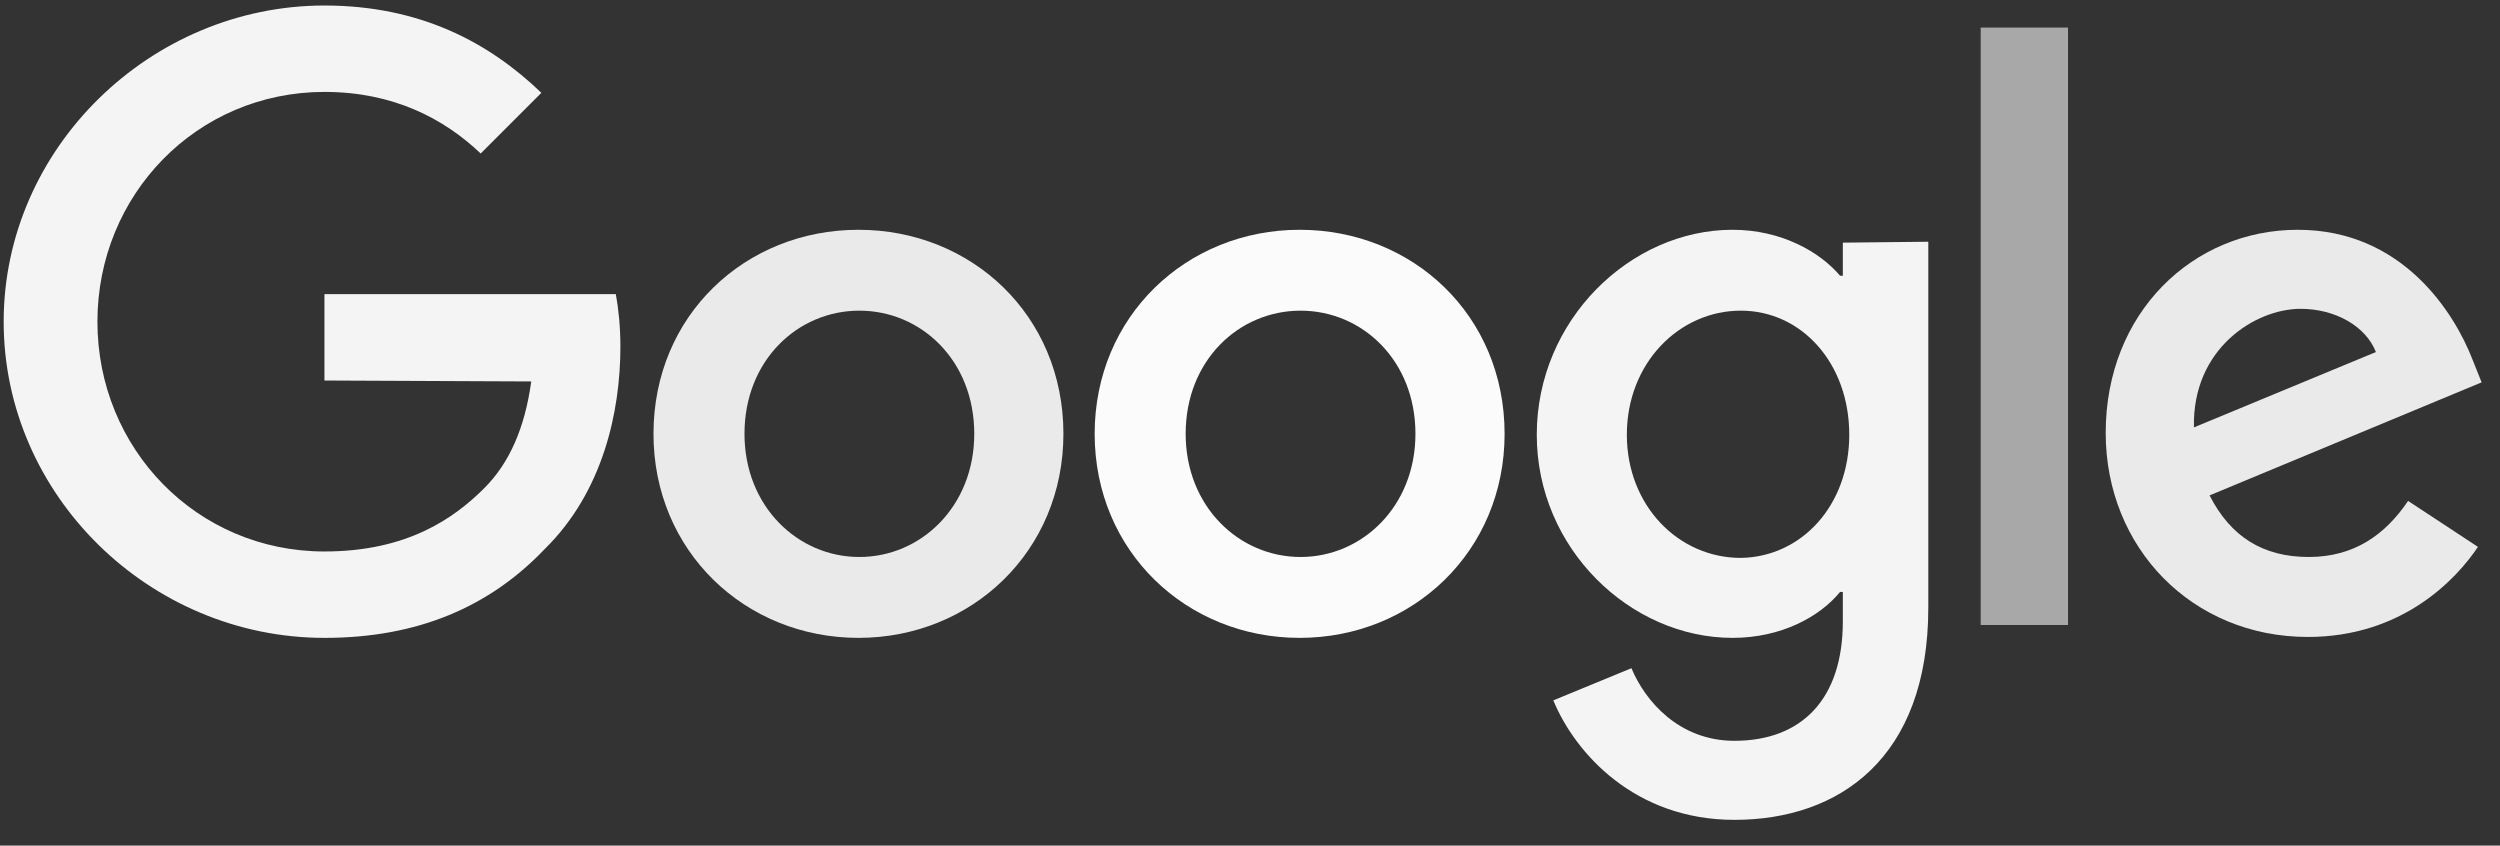 <?xml version="1.0" encoding="utf-8"?>
<!-- Generator: Adobe Illustrator 19.0.0, SVG Export Plug-In . SVG Version: 6.00 Build 0)  -->
<svg version="1.1" id="Layer_1" xmlns="http://www.w3.org/2000/svg" xmlns:xlink="http://www.w3.org/1999/xlink" x="0px" y="0px"
	 viewBox="-169 351 272 92" style="enable-background:new -169 351 272 92;" xml:space="preserve">
<rect x="-169" y="351" width="272" height="92" fill="#333333" stroke="none"/>
<style type="text/css">
	.st0{fill:#EAEAEA;}
	.st1{fill:#FBFBFB;}
	.st2{fill:#F4F4F4;}
	.st3{fill:#A8A8A8;}
</style>
<path class="st0" d="M-53.3,398.2c0,12.8-10,22.2-22.3,22.2s-22.3-9.4-22.3-22.2c0-12.9,10-22.2,22.3-22.2S-53.3,385.3-53.3,398.2z
	 M-63,398.2c0-8-5.8-13.4-12.5-13.4S-88,390.2-88,398.2c0,7.9,5.8,13.4,12.5,13.4S-63,406.1-63,398.2z"/>
<path class="st1" d="M-5.3,398.2c0,12.8-10,22.2-22.3,22.2s-22.3-9.4-22.3-22.2c0-12.8,10-22.2,22.3-22.2S-5.3,385.3-5.3,398.2z
	 M-15,398.2c0-8-5.8-13.4-12.5-13.4S-40,390.2-40,398.2c0,7.9,5.8,13.4,12.5,13.4S-15,406.1-15,398.2z"/>
<path class="st2" d="M40.8,377.3v39.8c0,16.4-9.7,23.1-21.1,23.1C8.9,440.2,2.4,433,0,427.2l8.5-3.5c1.5,3.6,5.2,7.9,11.2,7.9
	c7.3,0,11.8-4.5,11.8-13v-3.2h-0.3c-2.2,2.7-6.4,5-11.7,5c-11.1,0-21.3-9.7-21.3-22.1c0-12.5,10.2-22.3,21.3-22.3
	c5.3,0,9.5,2.4,11.7,5h0.3v-3.6L40.8,377.3L40.8,377.3z M32.2,398.3c0-7.8-5.2-13.5-11.8-13.5c-6.7,0-12.4,5.7-12.4,13.5
	c0,7.7,5.6,13.4,12.4,13.4C27,411.6,32.2,406,32.2,398.3z"/>
<path class="st3" d="M56,354v65h-9.5v-65H56z"/>
<path class="st0" d="M93,405.5l7.6,5c-2.4,3.6-8.3,9.8-18.5,9.8c-12.6,0-22-9.7-22-22.2C60.1,385,69.6,376,81,376
	c11.5,0,17.1,9.2,19,14.1l1,2.5l-29.6,12.3c2.3,4.5,5.8,6.7,10.8,6.7C87.1,411.6,90.5,409.2,93,405.5L93,405.5z M69.7,397.5
	l19.8-8.2c-1.1-2.8-4.4-4.7-8.2-4.7C76.4,384.6,69.5,388.9,69.7,397.5z"/>
<path class="st2" d="M-133.7,392.4V383h31.7c0.3,1.6,0.5,3.6,0.5,5.7c0,7.1-1.9,15.8-8.2,22c-6,6.3-13.8,9.7-24,9.7
	c-19,0-34.9-15.5-34.9-34.4s16-34.4,34.9-34.4c10.5,0,18,4.1,23.6,9.5l-6.6,6.6c-4-3.8-9.5-6.7-17-6.7c-13.9,0-24.7,11.2-24.7,25
	s10.8,25,24.7,25c9,0,14.1-3.6,17.4-6.9c2.7-2.7,4.4-6.5,5.1-11.6L-133.7,392.4z"/>
</svg>
